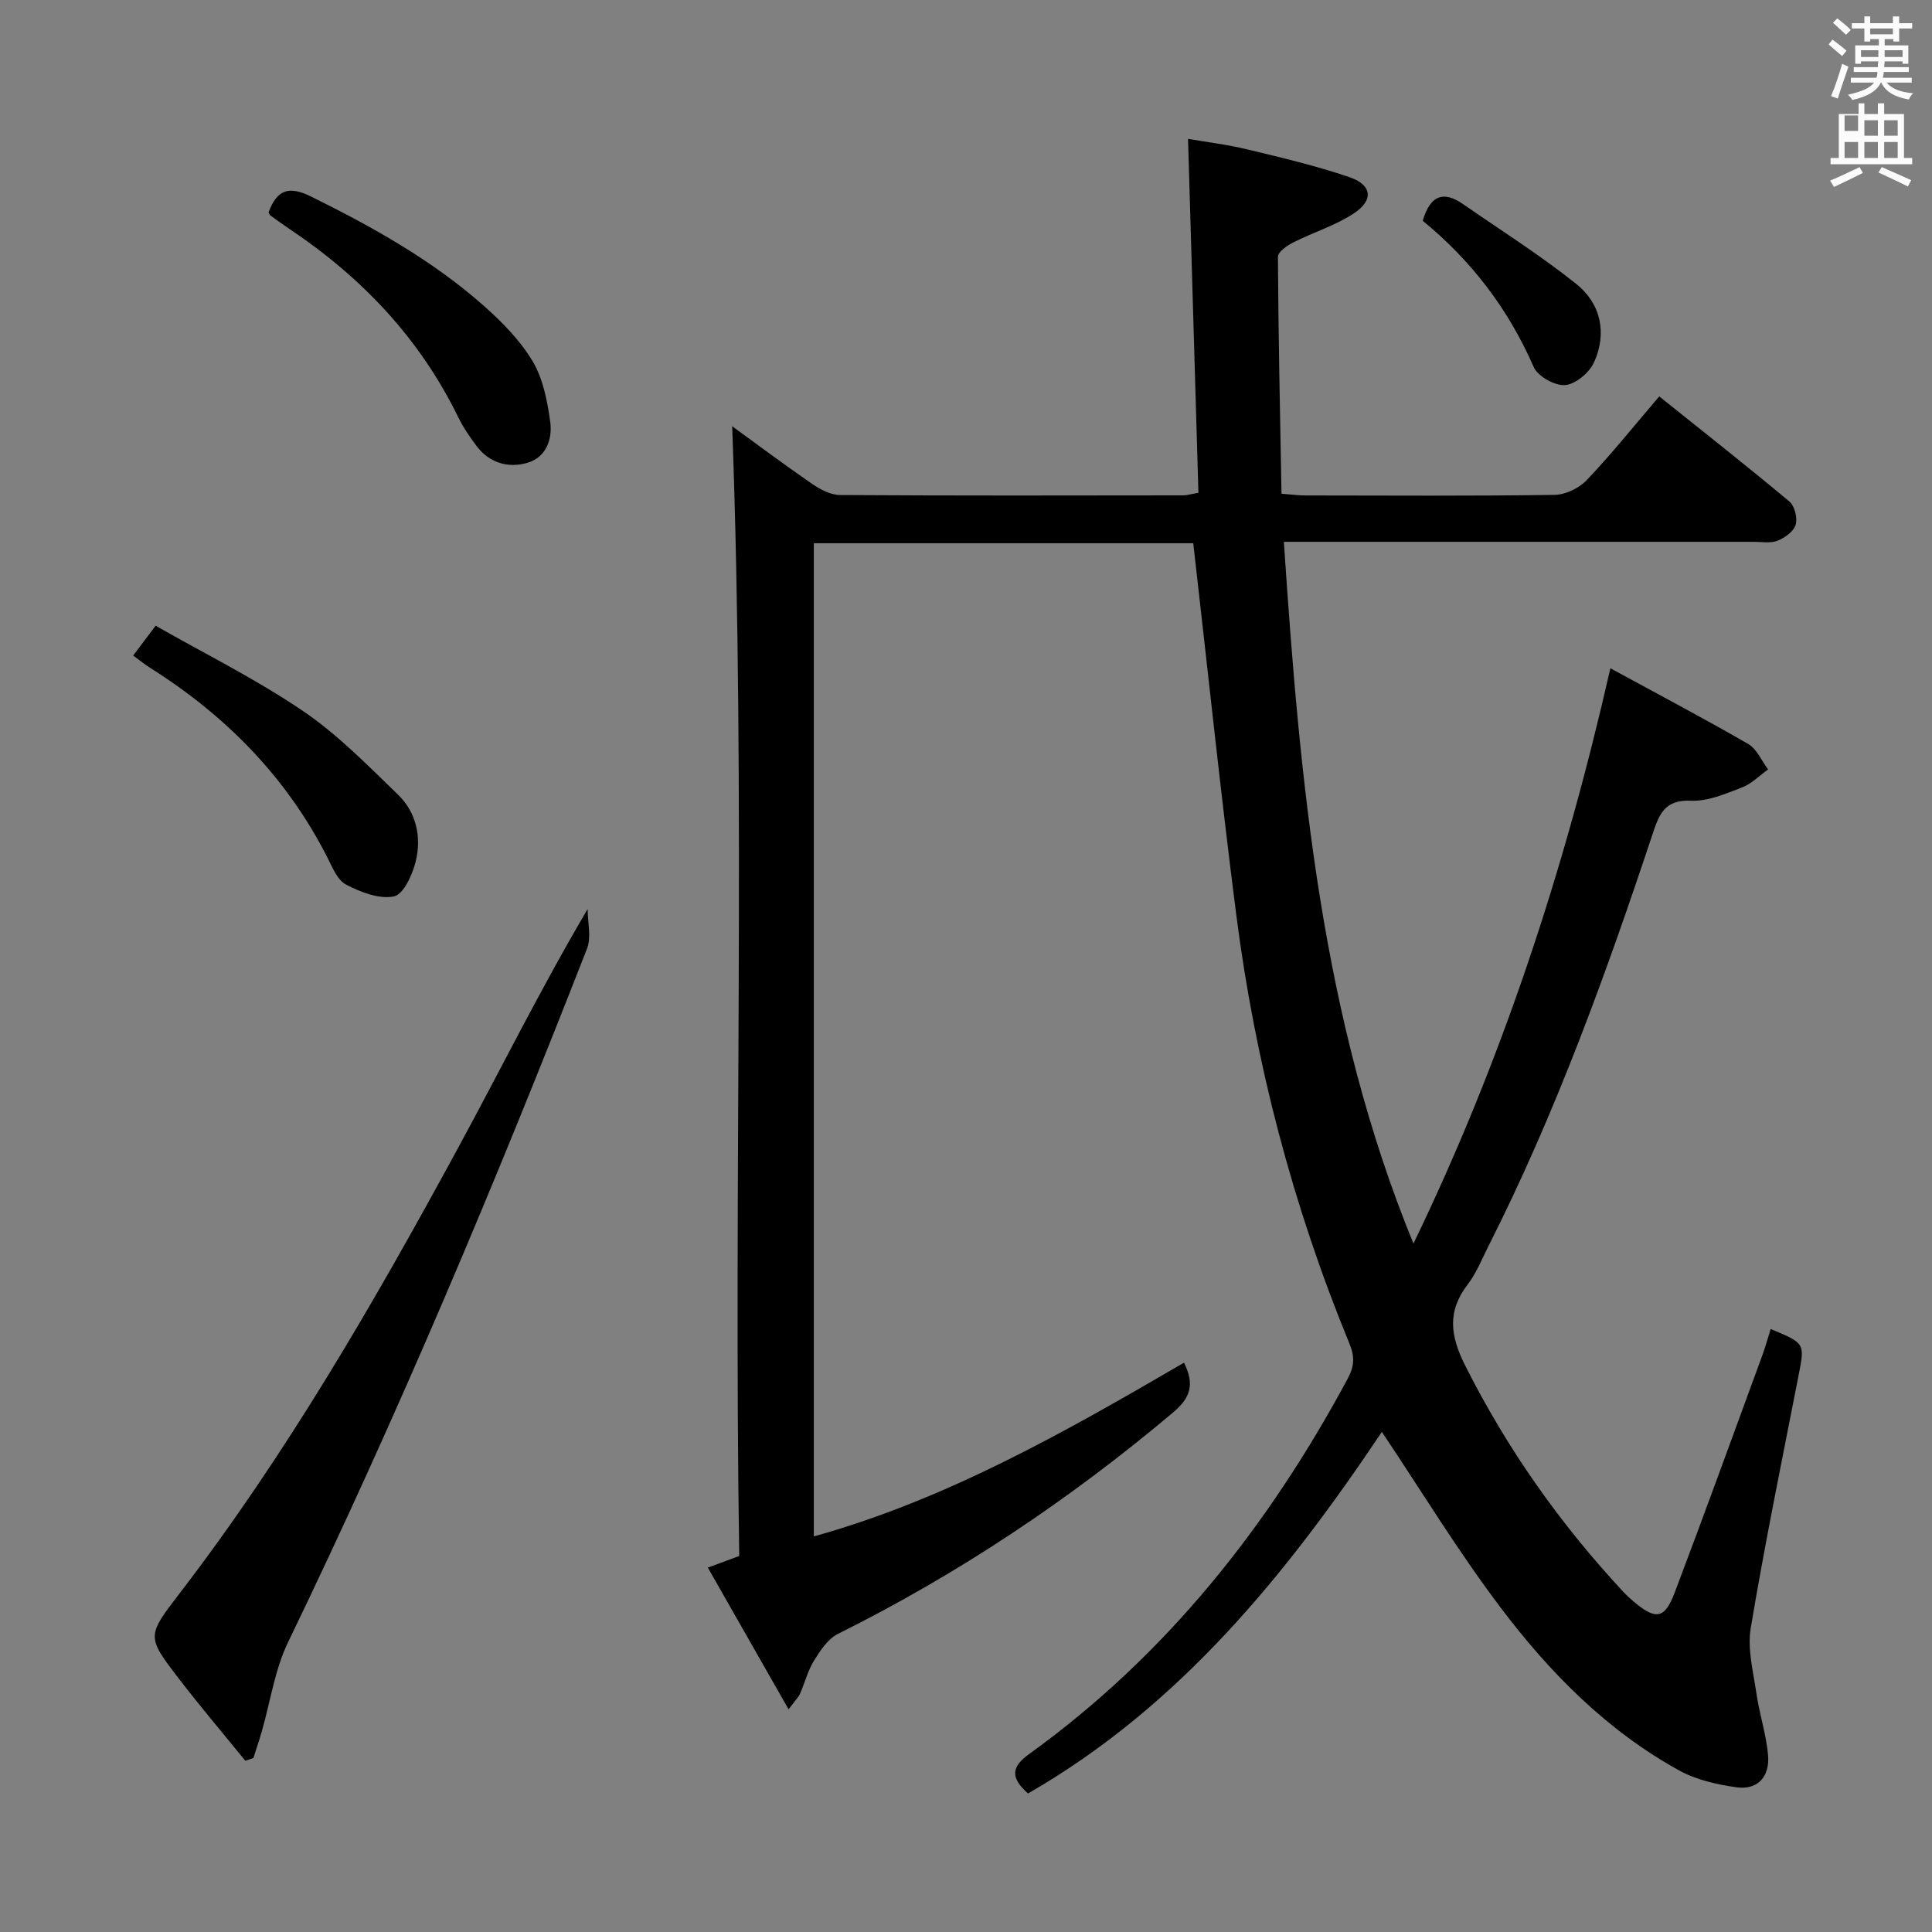 <svg enable-background="new 0 0 400 400" viewBox="0 0 400 400" xmlns="http://www.w3.org/2000/svg"><rect x="0" y="0" width="400" height="400" fill="#808080" stroke="none"/><path d="m378.6 9.2.8-1c.9.7 1.9 1.4 2.9 2.3l-.9 1.1c-1.1-.9-2-1.7-2.8-2.4zm.5 10.7c.9-2.1 1.6-4.3 2.3-6.7.4.2.8.4 1.3.6-.7 2.1-1.5 4.3-2.2 6.6zm.4-15.2.9-.9c1 .8 2 1.6 2.8 2.4l-1 1c-1-.9-1.9-1.8-2.7-2.5zm12.5-1.3h1.2v1.4h2.7v1.1h-2.7v2.7h-1.2v-.5h-1.8v1.3h4.9v3.8h-1.2v-.5h-3.7c0 .4-.1.9-.1 1.2h5.1v1h-5.2c0 .5-.1.9-.2 1.2h6v1h-5.2c1.1 1.3 2.9 2 5.5 2.2-.4.4-.7.8-.9 1.3-2.9-.5-4.8-1.6-5.7-3.5h-.1c-.8 1.7-2.7 2.9-5.9 3.6-.2-.4-.6-.8-.9-1.1 2.8-.6 4.6-1.4 5.4-2.5h-4.8v-1h5.3c.1-.3.2-.7.2-1.2h-4.9v-1h5c0-.4 0-.8.1-1.2h-3.6v.5h-1.2v-3.8h4.9v-1.3h-1.8v.5h-1.2v-2.7h-2.6v-1.1h2.6v-1.4h1.2v1.4h4.7v-1.4zm-6.7 8.4h3.6c0-.4 0-.9 0-1.4h-3.6zm1.9-4.7h4.7v-1.2h-4.7zm6.7 3.3h-3.7v1.4h3.7z" fill="#fafbfa"/><path d="m384.7 21.4h1.3v2.2h2.8v-2.2h1.3v2.2h4.1v9.1h1.7v1.3h-16.9v-1.3h1.7v-9.1h4.1v-2.2zm.3 13.2.7 1.2c-1.8.9-3.8 1.9-6 2.9-.2-.4-.5-.8-.8-1.3 2.4-1 4.4-2 6.1-2.8zm-3.1-7.5h2.8v-3.2h-2.8v4.2zm0 5.6h2.8v-3.3h-2.8zm4.1-4.6h2.8v-3.2h-2.8zm0 4.6h2.8v-3.3h-2.8zm3.6 1.9c2.1.9 4.1 1.8 6.1 2.7l-.7 1.3c-2.2-1.1-4.2-2-6.1-2.9zm3.3-9.7h-2.8v3.2h2.8zm-2.8 7.8h2.8v-3.3h-2.8z" fill="#fafbfa"/><g fill="#010000"><path d="m286.1 296.46c-19.62 29.27-41.71 56.72-73.26 74.86-3.55-3.16-3.6-5.4.17-8.12 28.39-20.45 49.52-47.1 65.99-77.71 1.38-2.56 1.54-4.5.39-7.3-11.75-28.56-19.52-58.23-23.44-88.84-3.27-25.5-5.94-51.08-8.9-76.88-25.76 0-52.01 0-78.56 0v205.63c27.66-7.71 52.13-21.7 76.65-35.97 2.17 4.41 1.45 7.18-2.26 10.3-21.36 18-44.38 33.4-69.4 45.85-2.07 1.03-3.65 3.44-4.94 5.52s-1.9 4.58-2.9 6.86c-.31.71-.92 1.28-2.37 3.24-5.81-10.19-11.16-19.58-16.72-29.34 2.39-.89 4.17-1.55 6.5-2.41-1.2-77.96 1.39-156.01-1.46-233.9 4.91 3.57 10.65 7.87 16.55 11.93 1.69 1.16 3.84 2.3 5.79 2.31 23.66.15 47.33.1 70.99.07.8 0 1.59-.25 3.2-.53-.71-24.28-1.42-48.45-2.15-73.28 3.68.64 8.05 1.16 12.31 2.19 7.08 1.7 14.21 3.39 21.09 5.73 4.71 1.61 5.09 4.77.91 7.52-3.82 2.52-8.37 3.9-12.5 5.99-1.29.65-3.21 1.98-3.2 2.99.09 16.26.44 32.52.74 49.05 2.11.16 3.56.36 5.01.36 17.16.02 34.33.13 51.49-.12 2.28-.03 5.11-1.38 6.7-3.06 5.14-5.41 9.82-11.26 15.01-17.33 9.17 7.35 18.17 14.43 26.95 21.77 1.09.91 1.71 3.42 1.29 4.81-.41 1.38-2.25 2.7-3.75 3.3-1.45.58-3.28.22-4.95.23-30.16.01-60.32 0-90.49 0-1.96 0-3.92 0-6.77 0 3.33 49.77 7.74 98.71 26.83 145.29 18.26-37.78 31.27-77.27 40.77-119.11 9.75 5.31 19.24 10.31 28.52 15.66 1.8 1.04 2.78 3.48 4.14 5.28-1.8 1.28-3.44 2.99-5.44 3.75-3.39 1.29-7.06 2.89-10.53 2.73-5.37-.25-6.56 2.7-7.91 6.77-9.69 29.17-20.15 58.04-34.06 85.52-1.35 2.67-2.47 5.54-4.27 7.88-4.29 5.59-3.59 10.65-.51 16.77 8.68 17.26 19.64 32.78 32.76 46.87.68.73 1.41 1.4 2.17 2.04 4.54 3.81 6.36 3.58 8.43-1.86 6.18-16.3 12.12-32.69 18.12-49.05.67-1.82 1.18-3.69 1.77-5.56 7.16 2.97 7.08 2.95 5.77 9.63-3.4 17.41-6.98 34.8-9.9 52.29-.73 4.38.55 9.15 1.21 13.7.62 4.24 2.02 8.39 2.38 12.63.36 4.34-2.05 7.28-6.62 6.62-4.02-.58-8.26-1.53-11.76-3.46-14.99-8.26-26.85-20.28-37.01-33.76-8.77-11.59-16.36-24.09-24.57-36.35z"/><path d="m50.79 364.55c-4.57-5.63-9.27-11.16-13.68-16.9-6.81-8.85-6.72-8.91.09-17.78 22.15-28.85 40.27-60.24 57.59-92.11 8.87-16.31 17.1-32.97 26.87-49.55 0 2.75.81 5.81-.12 8.19-18.99 48.58-39.18 96.64-61.91 143.62-2.75 5.69-3.65 12.28-5.43 18.45-.53 1.85-1.15 3.67-1.73 5.5-.56.2-1.12.39-1.68.58z"/><path d="m55.6 43.96c1.8-4.82 4.3-5.49 8.82-3.26 12.72 6.29 25.05 13.16 35.71 22.58 3.82 3.38 7.57 7.19 10.15 11.52 2.16 3.63 3.04 8.23 3.64 12.52.49 3.54-.82 7.33-4.66 8.48-4.04 1.2-7.97.07-10.66-3.55-1.38-1.86-2.72-3.81-3.73-5.88-7.95-16.28-19.93-28.92-34.87-38.92-1.38-.92-2.71-1.9-4.06-2.87-.11-.09-.16-.28-.34-.62z"/><path d="m27.57 135.73c1.5-1.99 2.68-3.56 4.65-6.18 10.25 5.84 20.8 11.07 30.46 17.62 7.19 4.87 13.41 11.25 19.7 17.33 3.81 3.68 4.93 8.8 3.69 13.85-.67 2.74-2.54 6.84-4.51 7.24-3.05.63-6.9-.88-9.91-2.44-1.79-.93-2.84-3.59-3.88-5.64-8.44-16.59-20.97-29.31-36.59-39.18-1.1-.69-2.12-1.52-3.61-2.6z"/><path d="m294.56 45.71c1.58-5.41 4.38-6.19 8.3-3.48 7.88 5.45 16.01 10.59 23.48 16.55 5.09 4.06 6.43 10.18 3.69 16.23-.97 2.14-3.83 4.55-6 4.72-2.12.17-5.66-1.82-6.51-3.77-5.23-11.99-12.89-22.01-22.96-30.25z"/></g></svg>
